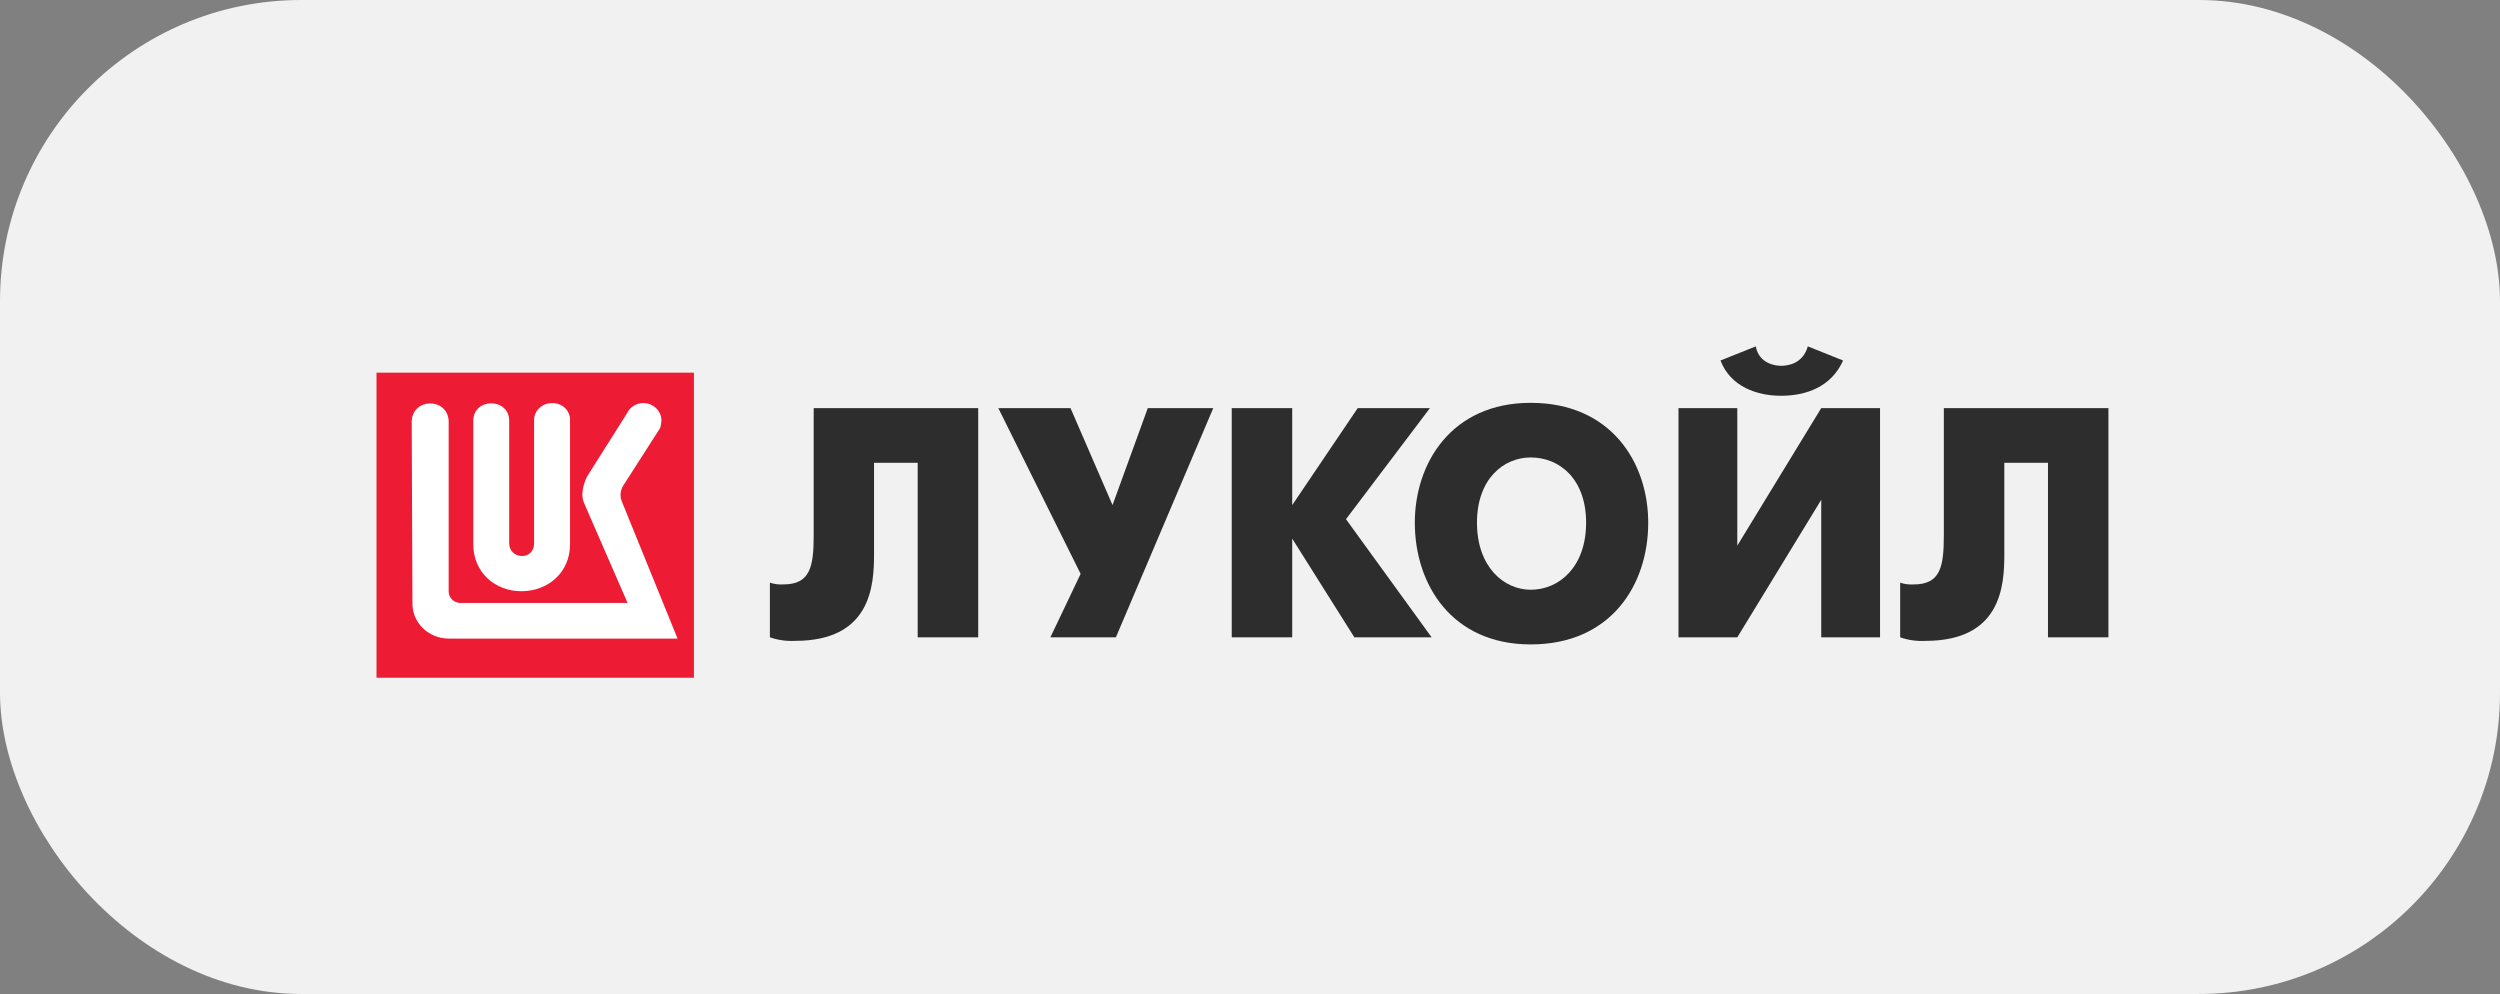 <svg width="166" height="66" viewBox="0 0 166 66" fill="none" xmlns="http://www.w3.org/2000/svg">
<rect x="0" y="0" width="166" height="66" fill="#808080" stroke="none"/>
<rect width="166" height="66" rx="20" fill="#F1F1F1"/>
<g clip-path="url(#clip0_23329_5)">
<path d="M46.077 24.747H25V45H46.077V24.747Z" fill="#ED1B34"/>
<path fill-rule="evenodd" clip-rule="evenodd" d="M42.674 26.768C42.451 26.773 42.235 26.84 42.051 26.96C41.866 27.08 41.722 27.248 41.633 27.445L38.984 31.637C38.806 31.986 38.699 32.364 38.667 32.751C38.658 32.989 38.704 33.227 38.802 33.446L41.67 40.034H30.523C30.329 40.02 30.147 39.938 30.012 39.804C29.878 39.669 29.799 39.492 29.791 39.306V27.945C29.707 26.393 27.388 26.393 27.337 27.991L27.386 40.041C27.38 40.348 27.438 40.654 27.556 40.94C27.674 41.225 27.85 41.486 28.074 41.706C28.298 41.925 28.565 42.1 28.86 42.219C29.154 42.339 29.471 42.401 29.791 42.401H44.99L41.288 33.292C41.219 33.122 41.192 32.939 41.209 32.757C41.226 32.574 41.286 32.398 41.385 32.242L43.841 28.408C43.886 28.239 43.913 28.067 43.922 27.893C43.912 27.584 43.775 27.291 43.541 27.08C43.307 26.868 42.995 26.754 42.674 26.763V26.768ZM36.655 26.768C36.816 26.761 36.975 26.787 37.125 26.844C37.274 26.901 37.409 26.987 37.522 27.097C37.634 27.207 37.721 27.338 37.778 27.482C37.835 27.627 37.859 27.781 37.85 27.935V36.138C37.85 38.012 36.395 39.257 34.611 39.257C32.877 39.257 31.426 38.012 31.426 36.138V27.945C31.426 26.393 33.81 26.393 33.81 27.945V36.072C33.81 37.155 35.464 37.25 35.464 36.072V27.945C35.456 27.791 35.481 27.637 35.538 27.494C35.595 27.35 35.682 27.219 35.794 27.109C35.905 26.999 36.04 26.912 36.188 26.854C36.336 26.796 36.495 26.769 36.655 26.773V26.768Z" fill="white"/>
<path fill-rule="evenodd" clip-rule="evenodd" d="M54.029 27.098V35.53C54.029 37.638 53.797 38.805 52.014 38.805C51.712 38.824 51.408 38.784 51.121 38.689V42.318C51.657 42.503 52.226 42.583 52.795 42.553C57.812 42.553 58.036 38.924 58.036 36.815V30.729H60.935V42.319H64.953V27.098H54.029Z" fill="#2D2D2D"/>
<path fill-rule="evenodd" clip-rule="evenodd" d="M66.288 27.098L71.753 38.105L69.745 42.319H74.094L80.561 27.098H76.213L73.872 33.538L71.082 27.098H66.288Z" fill="#2D2D2D"/>
<path fill-rule="evenodd" clip-rule="evenodd" d="M81.787 42.319H85.803V35.763L89.93 42.319H95.061L89.373 34.474L94.948 27.098H90.153L85.803 33.538V27.098H81.787V42.319Z" fill="#2D2D2D"/>
<path fill-rule="evenodd" clip-rule="evenodd" d="M101.639 42.789C106.992 42.789 109.442 38.807 109.442 34.709C109.442 30.729 106.988 26.748 101.639 26.748C96.397 26.748 93.944 30.729 93.944 34.709C93.944 38.807 96.397 42.789 101.639 42.789ZM101.639 39.159C99.853 39.159 98.071 37.637 98.071 34.709C98.071 31.782 99.853 30.375 101.639 30.375C103.534 30.375 105.318 31.78 105.318 34.709C105.318 37.638 103.534 39.159 101.639 39.159Z" fill="#2D2D2D"/>
<path fill-rule="evenodd" clip-rule="evenodd" d="M111.451 27.098V42.319H115.356L120.93 33.187V42.319H124.835V27.098H120.93L115.356 36.231V27.098H111.451ZM118.255 26.279C119.928 26.279 121.6 25.692 122.38 23.937L120.039 23C119.705 24.167 118.701 24.289 118.255 24.289C117.919 24.289 116.804 24.17 116.582 23L114.241 23.937C114.908 25.692 116.693 26.279 118.255 26.279Z" fill="#2D2D2D"/>
<path fill-rule="evenodd" clip-rule="evenodd" d="M129.071 27.098V35.53C129.071 37.637 128.847 38.807 127.065 38.807C126.762 38.826 126.459 38.786 126.172 38.69V42.319C126.708 42.505 127.277 42.585 127.845 42.554C132.863 42.554 133.087 38.925 133.087 36.816V30.729H135.986V42.319H140V27.098H129.071Z" fill="#2D2D2D"/>
</g>
<defs>
<clipPath id="clip0_23329_5">
<rect width="115" height="22" fill="white" transform="translate(25 23)"/>
</clipPath>
</defs>
</svg>
